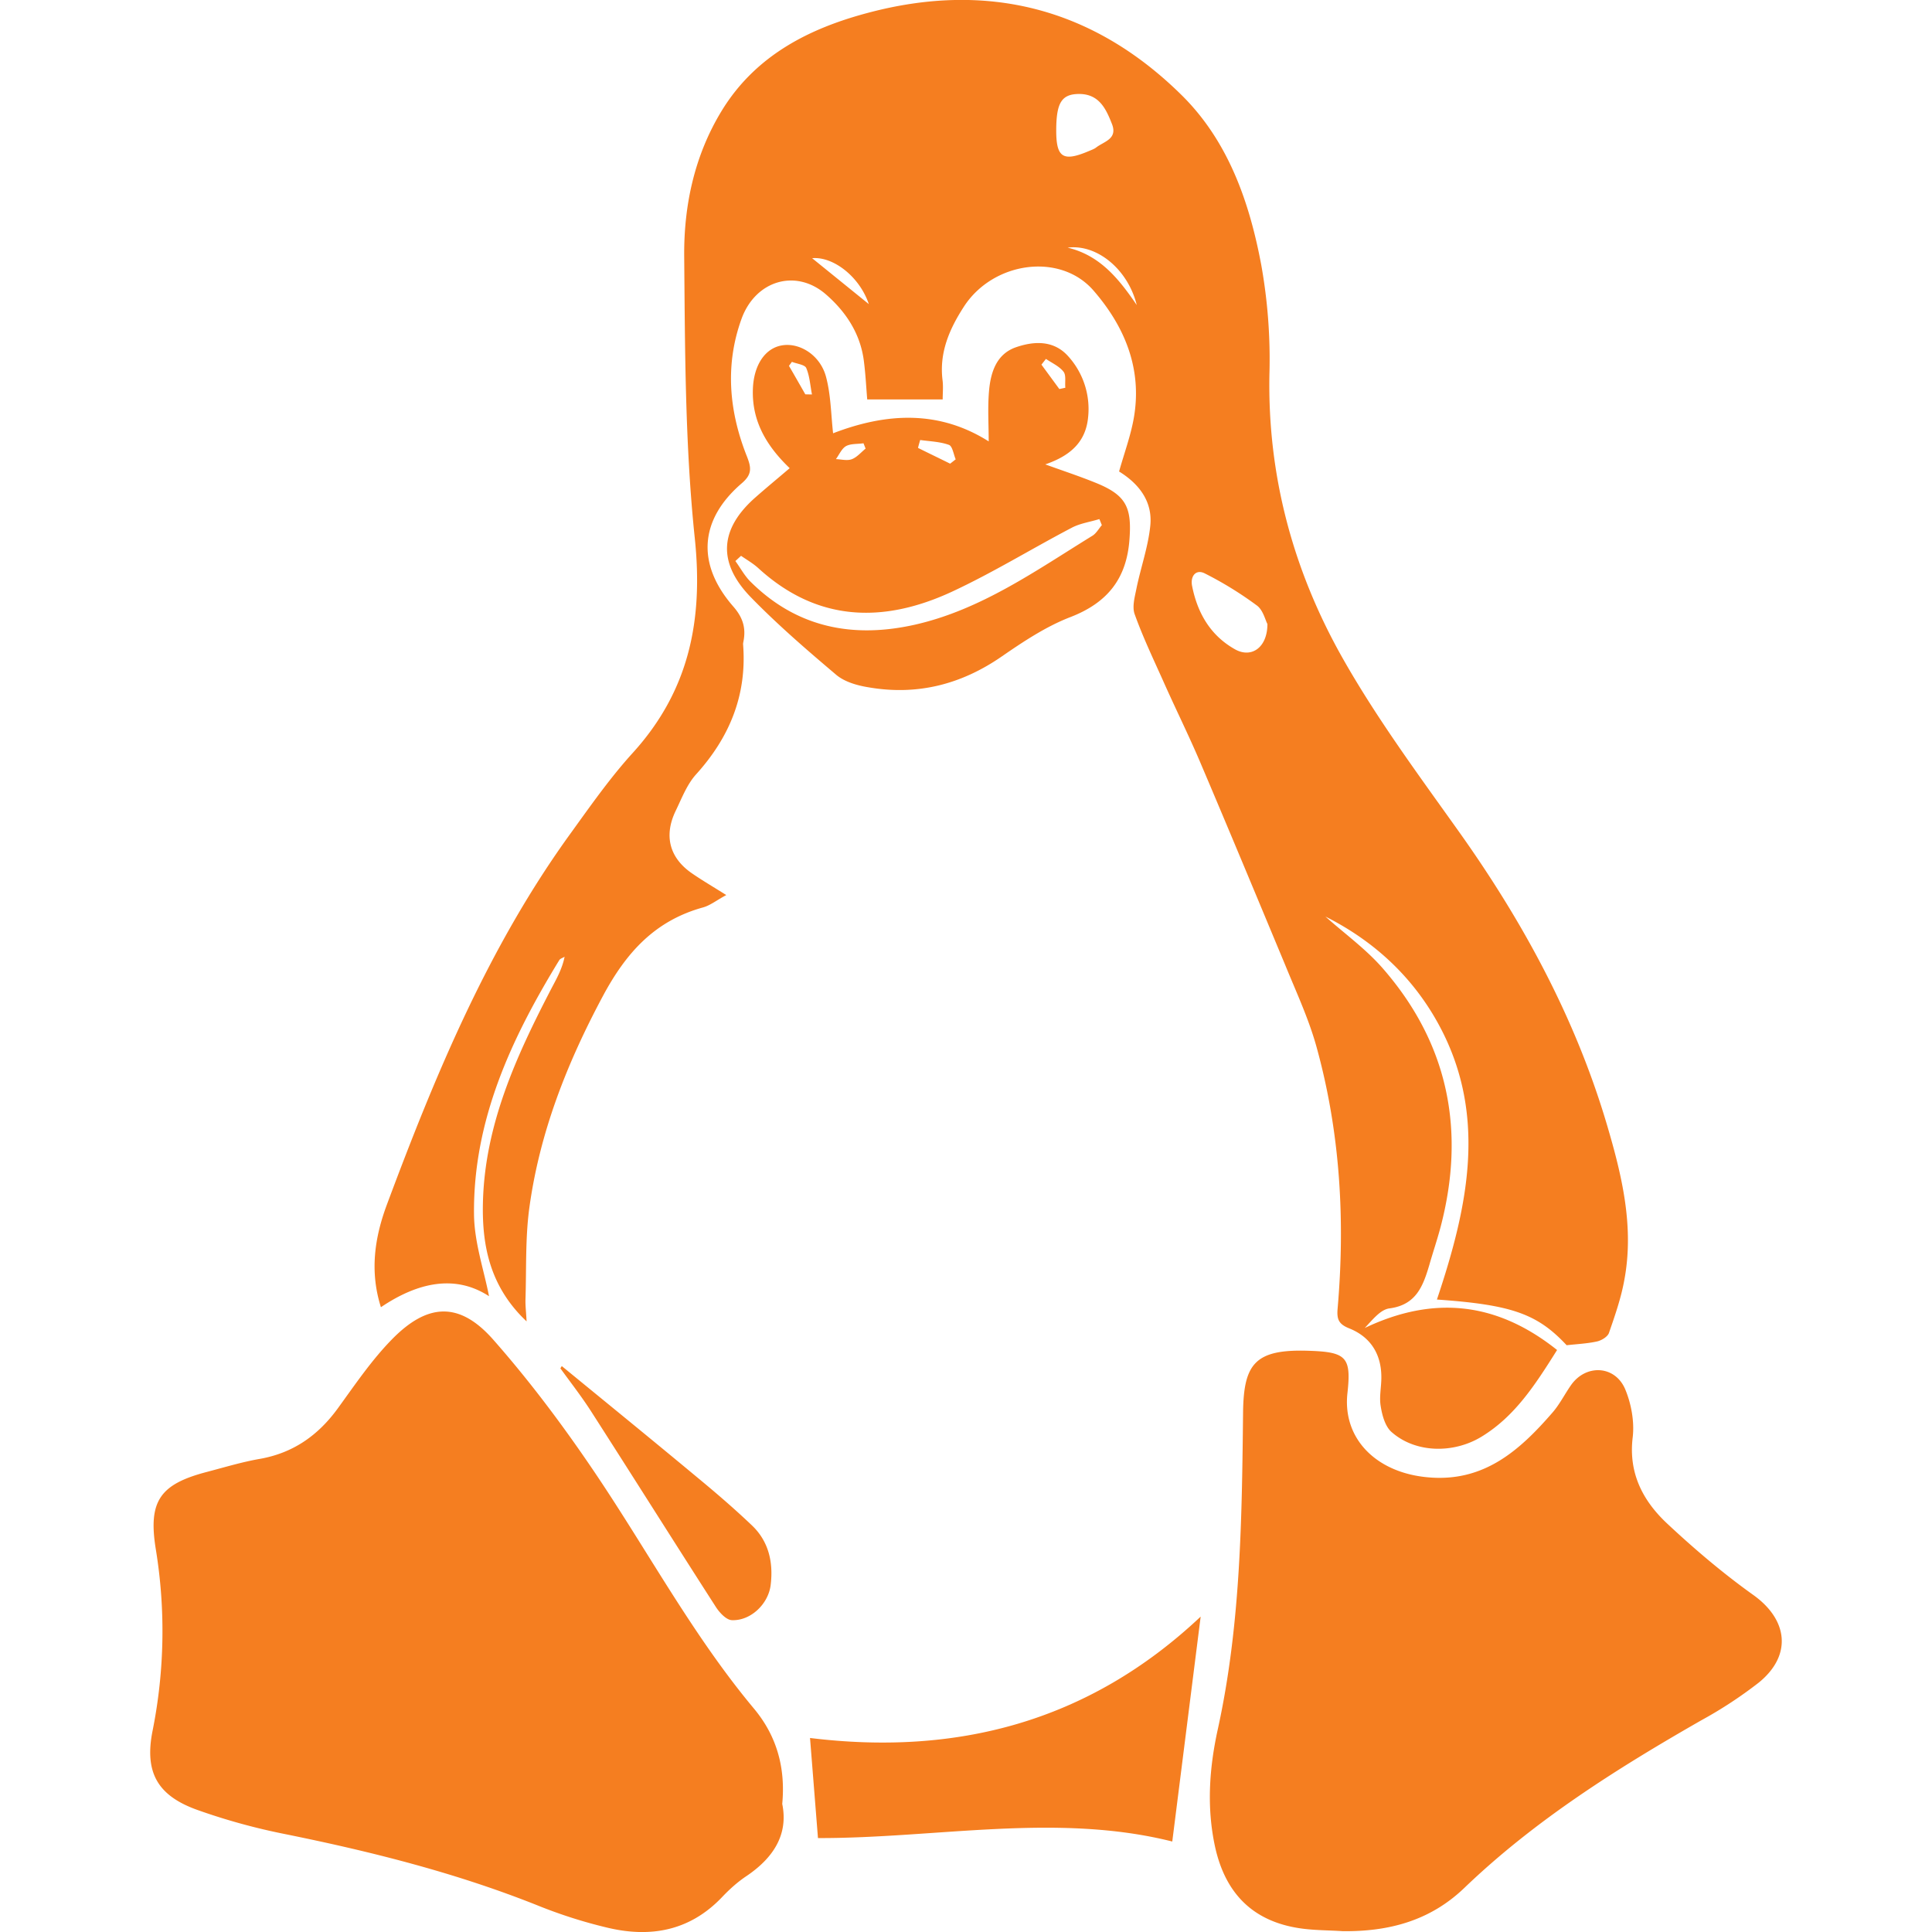 <svg xmlns="http://www.w3.org/2000/svg" width="34.763" height="34.763" viewBox="0 0 34.763 34.763"><path d="M8.799 23.323c-.088-.459-.265-.965-.27-1.474-.017-1.692.674-3.168 1.535-4.574.018-.029.063-.039.095-.06-.044.219-.144.394-.235.567-.635 1.222-1.207 2.466-1.235 3.877-.016.772.135 1.503.786 2.117-.008-.164-.023-.276-.02-.393.018-.547-.004-1.1.068-1.639.184-1.359.676-2.609 1.325-3.822.421-.786.937-1.355 1.8-1.594.129-.035.242-.127.42-.223-.248-.156-.433-.264-.609-.385-.412-.279-.52-.68-.3-1.133.109-.226.203-.474.366-.654.604-.668.916-1.428.846-2.334-.002-.023.004-.045.008-.068.044-.236-.014-.422-.184-.617-.666-.762-.611-1.561.148-2.215.188-.16.18-.275.096-.488-.322-.809-.397-1.645-.096-2.475.252-.691.975-.904 1.511-.445.359.31.622.701.688 1.191.031.234.043.471.062.705h1.358c0-.117.012-.23-.002-.342-.063-.496.121-.92.379-1.32.523-.818 1.733-.99 2.335-.299.565.65.883 1.414.726 2.301-.057.32-.172.629-.264.957.352.217.605.533.562.971-.038.381-.17.75-.248 1.127-.03.154-.084.336-.032.474.153.426.352.838.537 1.254.209.467.437.928.637 1.397.517 1.215 1.024 2.435 1.532 3.654.197.483.422.965.562 1.467.429 1.545.52 3.125.382 4.719-.016.188.016.277.207.354.384.153.582.463.58.886 0 .172-.04.348-.012.512.025.162.078.358.188.461.434.39 1.121.397 1.623.093.6-.365.963-.925 1.363-1.562-1.074-.857-2.209-.992-3.461-.396.137-.143.278-.328.44-.352.483-.061.608-.398.721-.778.065-.229.143-.457.204-.688.452-1.723.145-3.287-1.03-4.641-.304-.353-.692-.632-1.042-.944.819.412 1.486 1.006 1.952 1.791.997 1.682.626 3.393.054 5.1 1.344.094 1.806.256 2.334.822.188-.021.371-.029.547-.068.081-.018.189-.084.214-.152.108-.312.218-.627.276-.949.182-.961-.043-1.889-.312-2.799-.569-1.922-1.515-3.662-2.676-5.291-.728-1.022-1.479-2.037-2.094-3.129-.878-1.562-1.337-3.26-1.303-5.078a9.61 9.61 0 0 0-.146-1.967c-.212-1.134-.593-2.229-1.431-3.058C19.682.151 17.778-.343 15.625.229c-1.069.282-2.032.771-2.639 1.764-.491.804-.683 1.705-.675 2.623.015 1.688.015 3.388.19 5.063.156 1.481-.102 2.75-1.113 3.865-.404.444-.755.944-1.11 1.436-1.484 2.043-2.442 4.35-3.317 6.696-.221.595-.311 1.201-.107 1.845.666-.45 1.339-.593 1.945-.198zm12.876-13.007c.33.166.646.361.942.58.112.084.151.266.188.332 0 .426-.289.619-.58.457-.445-.248-.68-.656-.776-1.145-.033-.173.069-.302.226-.224zm-2.465-5.86c.527-.068 1.085.389 1.244 1.033-.316-.462-.655-.894-1.244-1.033zm.219-2.765c.353.006.475.275.58.543.104.271-.15.312-.291.424-.035.025-.08.041-.123.059-.472.201-.594.121-.59-.393.004-.484.102-.636.424-.633zm-3.796 3.781l-1.02-.826c.375-.035.853.328 1.02.826zm-1.558 26.986c.113.551-.159.973-.647 1.301-.16.107-.307.24-.44.381-.583.609-1.295.732-2.077.541a8.743 8.743 0 0 1-1.205-.383c-1.479-.594-3.011-.979-4.568-1.295a11.265 11.265 0 0 1-1.58-.434c-.73-.259-.963-.683-.811-1.435a9.127 9.127 0 0 0 .055-3.267c-.137-.856.076-1.161.916-1.381.32-.084.639-.181.963-.237.598-.107 1.044-.423 1.396-.906.308-.424.605-.864.969-1.237.644-.662 1.218-.689 1.822-.009.67.759 1.28 1.576 1.846 2.416.949 1.408 1.753 2.914 2.85 4.228.393.47.575 1.034.511 1.717zm17.569-2.181a7.667 7.667 0 0 1-1.027.674c-1.519.869-2.995 1.797-4.266 3.016-.619.596-1.366.791-2.194.781-.237-.016-.479-.014-.718-.045-.874-.113-1.387-.615-1.576-1.473-.154-.709-.104-1.414.047-2.105.416-1.889.436-3.807.457-5.723.013-.869.22-1.131 1.188-1.097.675.022.762.117.689.769-.086.811.514 1.418 1.432 1.506 1.018.1 1.666-.479 2.264-1.17.125-.146.213-.322.324-.482.267-.387.795-.365.979.07.109.262.167.58.135.861-.08.647.183 1.146.62 1.555.489.457 1.005.896 1.55 1.285.625.447.702 1.087.096 1.578zM15.616 12.365c.874.154 1.669-.043 2.403-.549.393-.271.801-.543 1.242-.713.667-.258 1.012-.693 1.062-1.4.044-.582-.064-.799-.621-1.021-.274-.111-.558-.205-.894-.326.46-.158.73-.41.771-.851a1.414 1.414 0 0 0-.367-1.104c-.258-.281-.607-.264-.928-.154-.36.123-.461.461-.489.799-.025.297-.005.597-.005.896-.9-.568-1.842-.514-2.8-.146-.038-.342-.04-.688-.126-1.012-.102-.391-.472-.623-.791-.57-.308.05-.511.357-.526.786-.021.58.248 1.027.662 1.424-.214.183-.416.349-.611.521-.646.565-.697 1.172-.092 1.797.484.498 1.014.955 1.545 1.404.15.124.371.187.565.219zm3.204-5.907c.108.074.239.131.316.23.051.064.022.189.033.289L19.061 7l-.322-.439.081-.103zm-2.263 1.459c.174.025.355.029.518.088.063.023.082.168.121.26l-.1.078c-.193-.096-.386-.188-.578-.284.012-.05.026-.096.039-.142zm-1.334.11c.088-.047.209-.035.314-.051l.038.096c-.082.066-.155.156-.249.191-.083.031-.189.002-.285-.002.059-.08.103-.189.182-.234zm-1.027-1.444l.053-.072c.089.035.229.05.257.109.063.146.072.316.104.477-.041 0-.08 0-.12-.002-.098-.171-.195-.343-.294-.512zm-.964 3.512l.102-.094c.105.073.221.139.316.227 1.055.961 2.236.99 3.463.426.743-.344 1.444-.777 2.171-1.158.151-.08.33-.104.497-.156.017.037.029.072.045.109-.056.064-.1.148-.17.191-1.017.627-2.002 1.33-3.193 1.6-1.101.248-2.109.061-2.943-.758-.116-.108-.194-.258-.288-.387zm8.372 18.993l-.511 4.047c-2.082-.523-4.245-.057-6.375-.062l-.143-1.801c2.609.32 4.996-.268 7.029-2.184zM12.53 26.57c.342.282.681.573 1.002.879.302.289.384.666.335 1.069-.041.343-.36.648-.698.634-.101-.004-.221-.134-.286-.234-.752-1.17-1.493-2.348-2.244-3.518-.172-.269-.369-.521-.556-.779a.9.9 0 0 0 .025-.041c.809.663 1.619 1.322 2.422 1.99z" fill="#f57e20"/></svg>